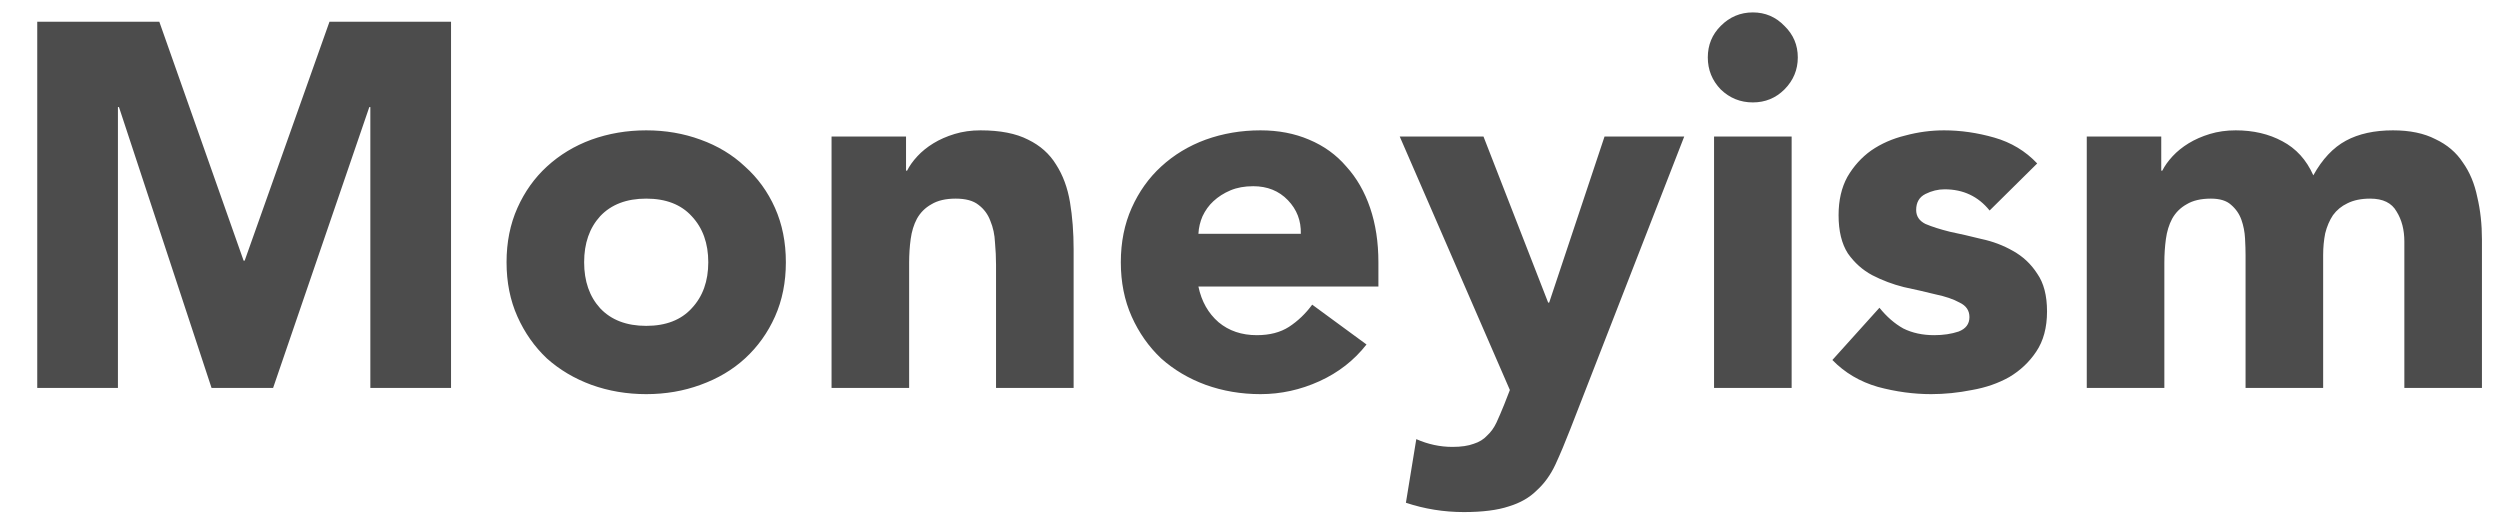 <svg width="58" height="12" viewBox="0 0 58 12" fill="none" xmlns="http://www.w3.org/2000/svg">
<path d="M0.864 0.504H3.696L5.652 6.048H5.676L7.644 0.504H10.464V9H8.592V2.484H8.568L6.336 9H4.908L2.76 2.484H2.736V9H0.864V0.504ZM11.752 6.084C11.752 5.62 11.836 5.2 12.004 4.824C12.172 4.448 12.4 4.128 12.688 3.864C12.984 3.592 13.328 3.384 13.72 3.24C14.12 3.096 14.544 3.024 14.992 3.024C15.44 3.024 15.86 3.096 16.252 3.24C16.652 3.384 16.996 3.592 17.284 3.864C17.58 4.128 17.812 4.448 17.98 4.824C18.148 5.2 18.232 5.62 18.232 6.084C18.232 6.548 18.148 6.968 17.98 7.344C17.812 7.72 17.58 8.044 17.284 8.316C16.996 8.58 16.652 8.784 16.252 8.928C15.86 9.072 15.44 9.144 14.992 9.144C14.544 9.144 14.12 9.072 13.72 8.928C13.328 8.784 12.984 8.58 12.688 8.316C12.4 8.044 12.172 7.72 12.004 7.344C11.836 6.968 11.752 6.548 11.752 6.084ZM13.552 6.084C13.552 6.524 13.676 6.88 13.924 7.152C14.18 7.424 14.536 7.56 14.992 7.56C15.448 7.56 15.8 7.424 16.048 7.152C16.304 6.88 16.432 6.524 16.432 6.084C16.432 5.644 16.304 5.288 16.048 5.016C15.8 4.744 15.448 4.608 14.992 4.608C14.536 4.608 14.18 4.744 13.924 5.016C13.676 5.288 13.552 5.644 13.552 6.084ZM19.292 3.168H21.02V3.96H21.044C21.1 3.848 21.18 3.736 21.284 3.624C21.388 3.512 21.512 3.412 21.656 3.324C21.8 3.236 21.964 3.164 22.148 3.108C22.332 3.052 22.532 3.024 22.748 3.024C23.204 3.024 23.572 3.096 23.852 3.24C24.132 3.376 24.348 3.568 24.5 3.816C24.66 4.064 24.768 4.356 24.824 4.692C24.88 5.028 24.908 5.392 24.908 5.784V9H23.108V6.144C23.108 5.976 23.1 5.804 23.084 5.628C23.076 5.444 23.04 5.276 22.976 5.124C22.92 4.972 22.828 4.848 22.7 4.752C22.58 4.656 22.404 4.608 22.172 4.608C21.94 4.608 21.752 4.652 21.608 4.74C21.464 4.82 21.352 4.932 21.272 5.076C21.2 5.212 21.152 5.368 21.128 5.544C21.104 5.72 21.092 5.904 21.092 6.096V9H19.292V3.168ZM31.703 7.992C31.415 8.36 31.051 8.644 30.611 8.844C30.171 9.044 29.715 9.144 29.243 9.144C28.795 9.144 28.371 9.072 27.971 8.928C27.579 8.784 27.235 8.58 26.939 8.316C26.651 8.044 26.423 7.72 26.255 7.344C26.087 6.968 26.003 6.548 26.003 6.084C26.003 5.62 26.087 5.2 26.255 4.824C26.423 4.448 26.651 4.128 26.939 3.864C27.235 3.592 27.579 3.384 27.971 3.24C28.371 3.096 28.795 3.024 29.243 3.024C29.659 3.024 30.035 3.096 30.371 3.24C30.715 3.384 31.003 3.592 31.235 3.864C31.475 4.128 31.659 4.448 31.787 4.824C31.915 5.2 31.979 5.62 31.979 6.084V6.648H27.803C27.875 6.992 28.031 7.268 28.271 7.476C28.511 7.676 28.807 7.776 29.159 7.776C29.455 7.776 29.703 7.712 29.903 7.584C30.111 7.448 30.291 7.276 30.443 7.068L31.703 7.992ZM30.179 5.424C30.187 5.12 30.087 4.86 29.879 4.644C29.671 4.428 29.403 4.32 29.075 4.32C28.875 4.32 28.699 4.352 28.547 4.416C28.395 4.48 28.263 4.564 28.151 4.668C28.047 4.764 27.963 4.88 27.899 5.016C27.843 5.144 27.811 5.28 27.803 5.424H30.179ZM36.434 9.948C36.313 10.26 36.197 10.536 36.086 10.776C35.974 11.016 35.83 11.216 35.654 11.376C35.486 11.544 35.27 11.668 35.005 11.748C34.742 11.836 34.394 11.88 33.962 11.88C33.498 11.88 33.05 11.808 32.617 11.664L32.858 10.188C33.13 10.308 33.41 10.368 33.697 10.368C33.898 10.368 34.062 10.344 34.19 10.296C34.318 10.256 34.422 10.192 34.502 10.104C34.59 10.024 34.661 9.924 34.718 9.804C34.773 9.684 34.834 9.544 34.898 9.384L35.029 9.048L32.474 3.168H34.417L35.917 7.02H35.941L37.225 3.168H39.074L36.434 9.948ZM39.766 3.168H41.566V9H39.766V3.168ZM39.621 1.332C39.621 1.044 39.721 0.8 39.922 0.6C40.13 0.392 40.377 0.288 40.666 0.288C40.953 0.288 41.197 0.392 41.398 0.6C41.605 0.8 41.709 1.044 41.709 1.332C41.709 1.62 41.605 1.868 41.398 2.076C41.197 2.276 40.953 2.376 40.666 2.376C40.377 2.376 40.13 2.276 39.922 2.076C39.721 1.868 39.621 1.62 39.621 1.332ZM46.159 4.884C45.895 4.556 45.547 4.392 45.115 4.392C44.963 4.392 44.815 4.428 44.671 4.5C44.527 4.572 44.455 4.696 44.455 4.872C44.455 5.016 44.527 5.124 44.671 5.196C44.823 5.26 45.011 5.32 45.235 5.376C45.467 5.424 45.711 5.48 45.967 5.544C46.231 5.6 46.475 5.692 46.699 5.82C46.931 5.948 47.119 6.124 47.263 6.348C47.415 6.564 47.491 6.856 47.491 7.224C47.491 7.6 47.407 7.912 47.239 8.16C47.079 8.4 46.871 8.596 46.615 8.748C46.359 8.892 46.071 8.992 45.751 9.048C45.431 9.112 45.115 9.144 44.803 9.144C44.395 9.144 43.983 9.088 43.567 8.976C43.151 8.856 42.799 8.648 42.511 8.352L43.603 7.14C43.771 7.348 43.955 7.508 44.155 7.62C44.363 7.724 44.603 7.776 44.875 7.776C45.083 7.776 45.271 7.748 45.439 7.692C45.607 7.628 45.691 7.516 45.691 7.356C45.691 7.204 45.615 7.092 45.463 7.02C45.319 6.94 45.131 6.876 44.899 6.828C44.675 6.772 44.431 6.716 44.167 6.66C43.911 6.596 43.667 6.504 43.435 6.384C43.211 6.264 43.023 6.096 42.871 5.88C42.727 5.656 42.655 5.36 42.655 4.992C42.655 4.648 42.723 4.352 42.859 4.104C43.003 3.856 43.187 3.652 43.411 3.492C43.643 3.332 43.907 3.216 44.203 3.144C44.499 3.064 44.799 3.024 45.103 3.024C45.487 3.024 45.875 3.08 46.267 3.192C46.659 3.304 46.991 3.504 47.263 3.792L46.159 4.884ZM48.413 3.168H50.141V3.96H50.165C50.221 3.848 50.301 3.736 50.405 3.624C50.509 3.512 50.633 3.412 50.777 3.324C50.921 3.236 51.085 3.164 51.269 3.108C51.453 3.052 51.653 3.024 51.869 3.024C52.277 3.024 52.637 3.108 52.949 3.276C53.269 3.444 53.509 3.708 53.669 4.068C53.877 3.692 54.129 3.424 54.425 3.264C54.721 3.104 55.085 3.024 55.517 3.024C55.909 3.024 56.237 3.092 56.501 3.228C56.773 3.356 56.985 3.536 57.137 3.768C57.297 3.992 57.409 4.26 57.473 4.572C57.545 4.876 57.581 5.204 57.581 5.556V9H55.781V5.604C55.781 5.332 55.721 5.1 55.601 4.908C55.489 4.708 55.285 4.608 54.989 4.608C54.781 4.608 54.605 4.644 54.461 4.716C54.325 4.78 54.213 4.872 54.125 4.992C54.045 5.112 53.985 5.252 53.945 5.412C53.913 5.572 53.897 5.74 53.897 5.916V9H52.097V5.916C52.097 5.812 52.093 5.684 52.085 5.532C52.077 5.38 52.049 5.236 52.001 5.1C51.953 4.964 51.873 4.848 51.761 4.752C51.657 4.656 51.501 4.608 51.293 4.608C51.061 4.608 50.873 4.652 50.729 4.74C50.585 4.82 50.473 4.932 50.393 5.076C50.321 5.212 50.273 5.368 50.249 5.544C50.225 5.72 50.213 5.904 50.213 6.096V9H48.413V3.168Z" fill="black" fill-opacity="0.7"/>
</svg>
